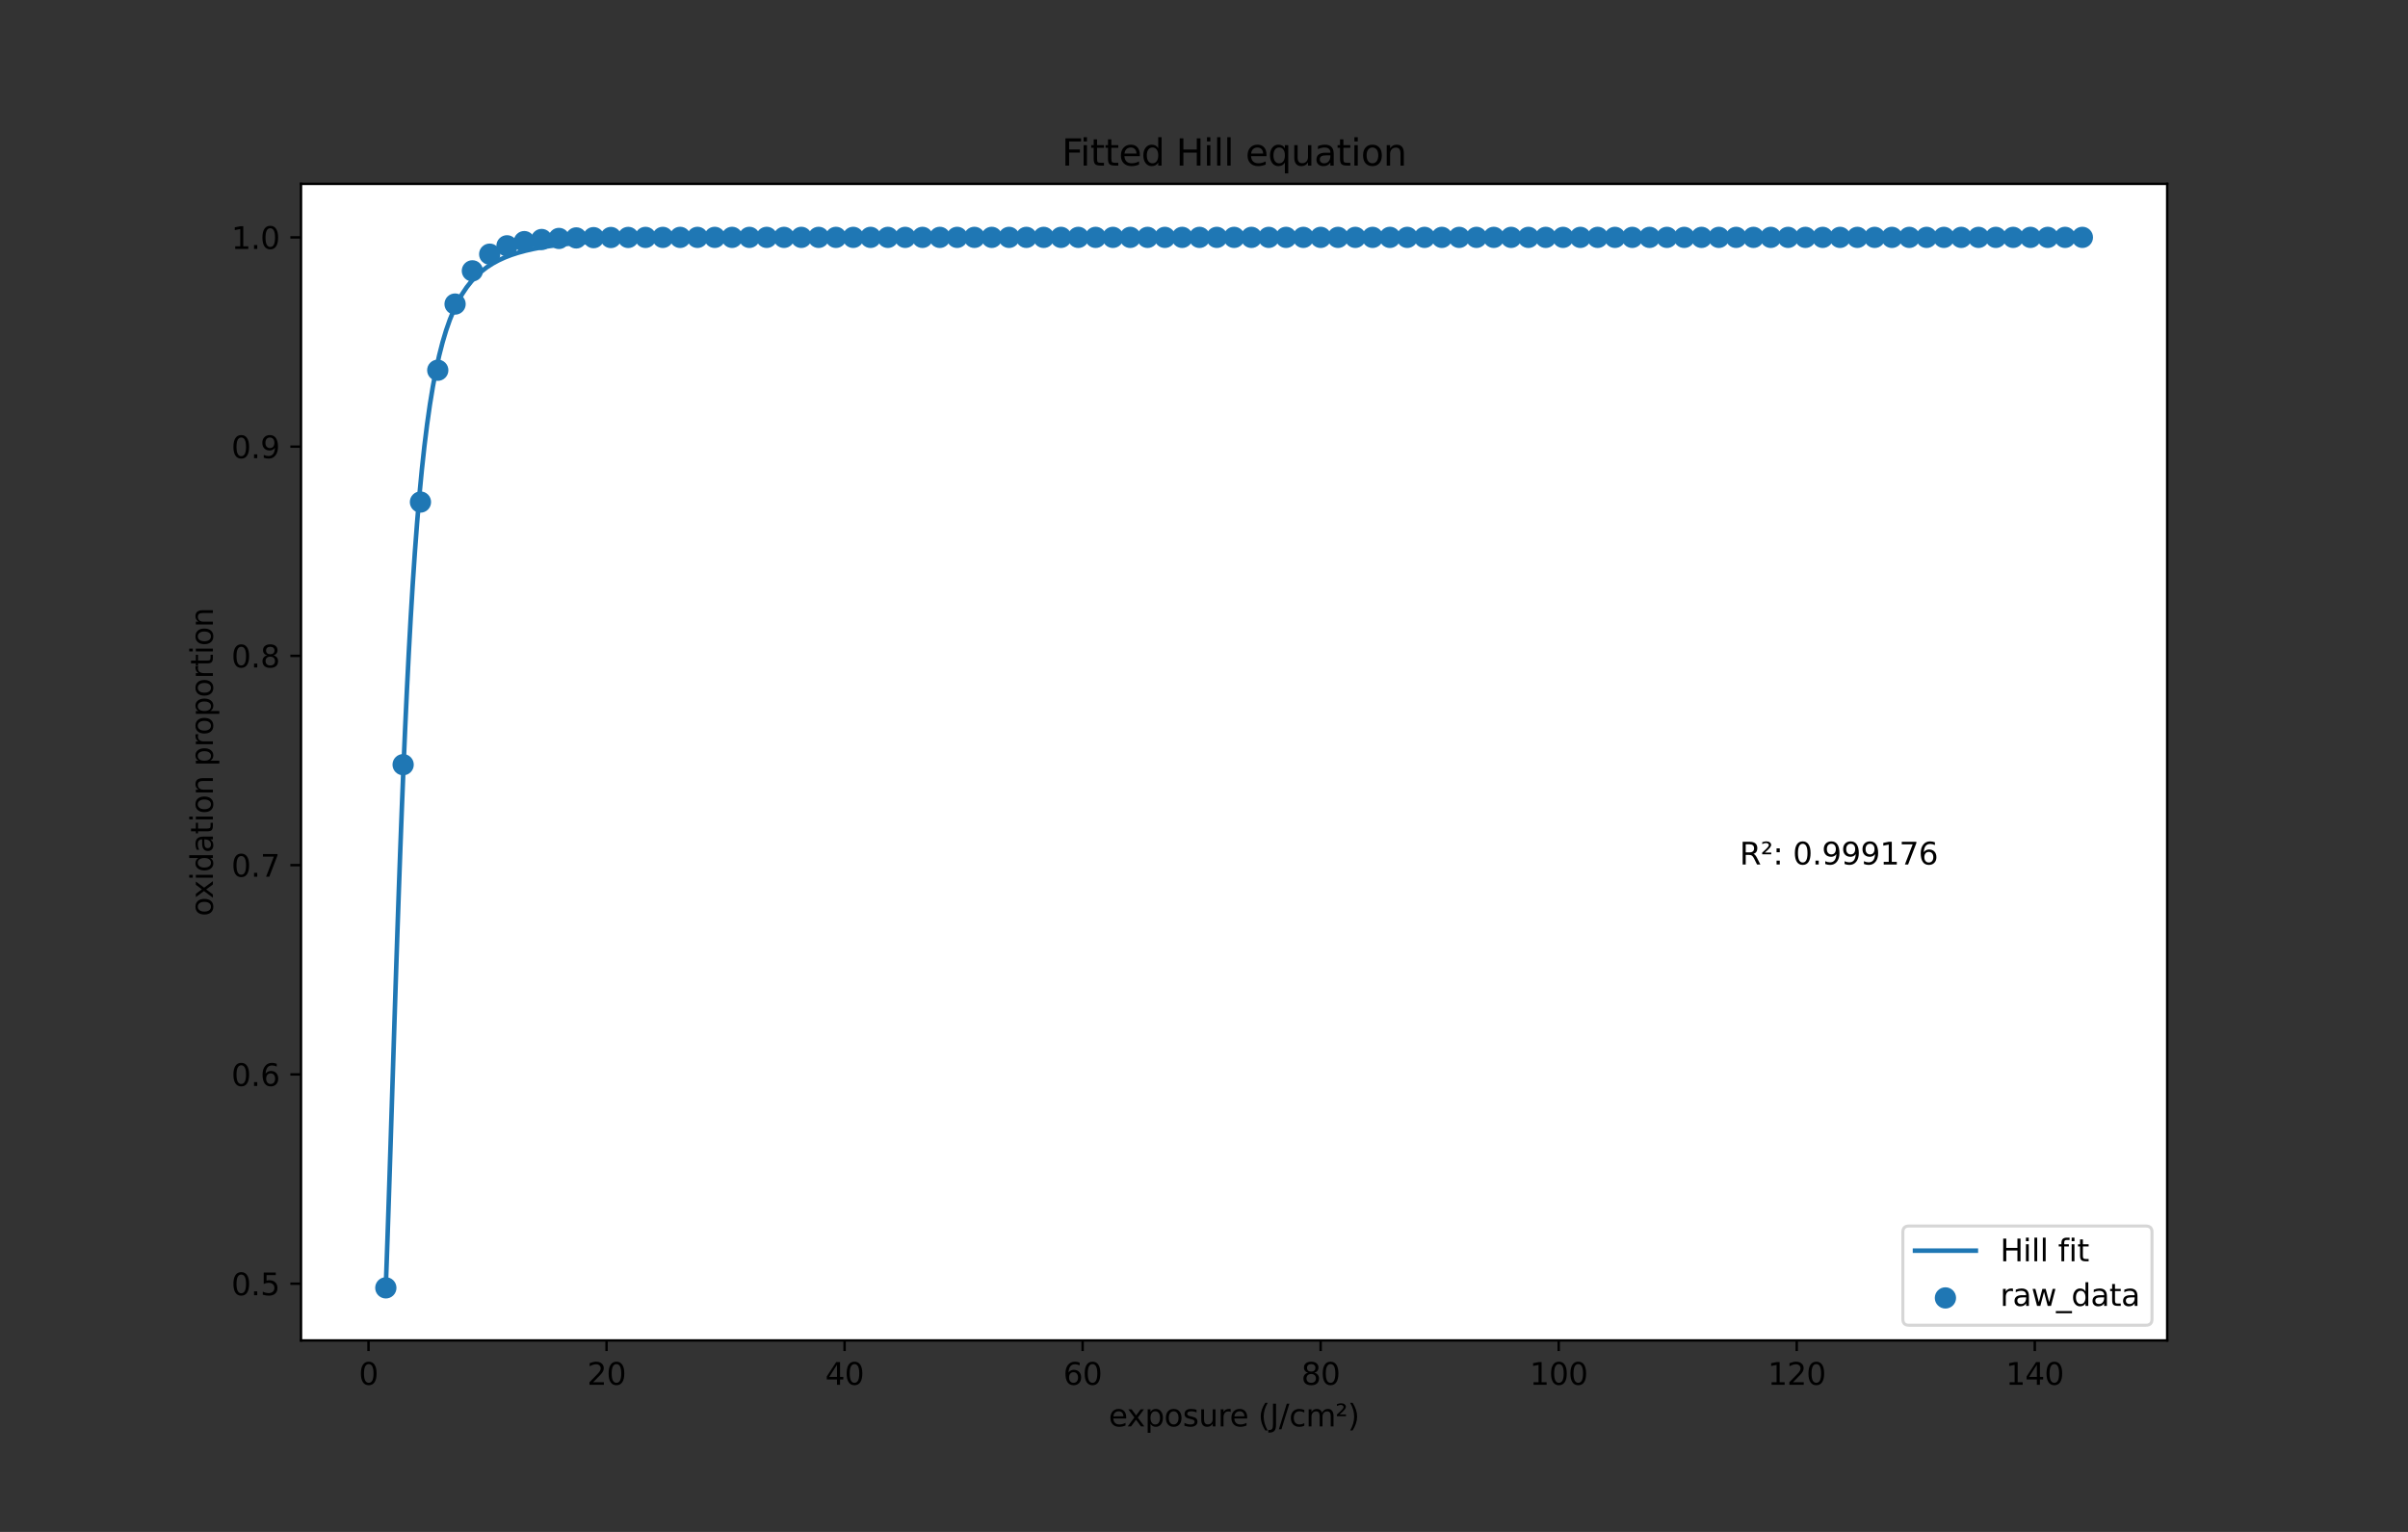 <?xml version="1.0" encoding="utf-8" standalone="no"?>
<!DOCTYPE svg PUBLIC "-//W3C//DTD SVG 1.1//EN"
  "http://www.w3.org/Graphics/SVG/1.1/DTD/svg11.dtd">
<svg height="504pt" version="1.1" viewBox="0 0 792 504" width="792pt" xmlns="http://www.w3.org/2000/svg" xmlns:xlink="http://www.w3.org/1999/xlink">
 <rect x="0" y="0" width="792" height="504" fill="#333333" stroke="none"/>
 <defs>
  <style type="text/css">*{stroke-linecap:butt;stroke-linejoin:round;}</style>
 </defs>
 <g id="figure_1">
  <g id="patch_1">
   <path d="M 0 504 
L 792 504 
L 792 0 
L 0 0 
z
" style="fill:none;"/>
  </g>
  <g id="axes_1">
   <g id="patch_2">
    <path d="M 99 441 
L 712.8 441 
L 712.8 60.48 
L 99 60.48 
z
" style="fill:#ffffff;"/>
   </g>
   <g id="PathCollection_1">
    <defs>
     <path d="M 0 3 
C 0.796 3 1.559 2.684 2.121 2.121 
C 2.684 1.559 3 0.796 3 0 
C 3 -0.796 2.684 -1.559 2.121 -2.121 
C 1.559 -2.684 0.796 -3 0 -3 
C -0.796 -3 -1.559 -2.684 -2.121 -2.121 
C -2.684 -1.559 -3 -0.796 -3 0 
C -3 0.796 -2.684 1.559 -2.121 2.121 
C -1.559 2.684 -0.796 3 0 3 
z
" id="m5aa50d1f59" style="stroke:#1f77b4;"/>
    </defs>
    <g clip-path="url(#pa6916d17dc)">
     <use style="fill:#1f77b4;stroke:#1f77b4;" x="126.9" xlink:href="#m5aa50d1f59" y="423.704"/>
     <use style="fill:#1f77b4;stroke:#1f77b4;" x="132.594" xlink:href="#m5aa50d1f59" y="251.579"/>
     <use style="fill:#1f77b4;stroke:#1f77b4;" x="138.288" xlink:href="#m5aa50d1f59" y="165.177"/>
     <use style="fill:#1f77b4;stroke:#1f77b4;" x="143.982" xlink:href="#m5aa50d1f59" y="121.807"/>
     <use style="fill:#1f77b4;stroke:#1f77b4;" x="149.676" xlink:href="#m5aa50d1f59" y="100.037"/>
     <use style="fill:#1f77b4;stroke:#1f77b4;" x="155.369" xlink:href="#m5aa50d1f59" y="89.109"/>
     <use style="fill:#1f77b4;stroke:#1f77b4;" x="161.063" xlink:href="#m5aa50d1f59" y="83.624"/>
     <use style="fill:#1f77b4;stroke:#1f77b4;" x="166.757" xlink:href="#m5aa50d1f59" y="80.871"/>
     <use style="fill:#1f77b4;stroke:#1f77b4;" x="172.451" xlink:href="#m5aa50d1f59" y="79.489"/>
     <use style="fill:#1f77b4;stroke:#1f77b4;" x="178.145" xlink:href="#m5aa50d1f59" y="78.795"/>
     <use style="fill:#1f77b4;stroke:#1f77b4;" x="183.839" xlink:href="#m5aa50d1f59" y="78.447"/>
     <use style="fill:#1f77b4;stroke:#1f77b4;" x="189.533" xlink:href="#m5aa50d1f59" y="78.272"/>
     <use style="fill:#1f77b4;stroke:#1f77b4;" x="195.227" xlink:href="#m5aa50d1f59" y="78.184"/>
     <use style="fill:#1f77b4;stroke:#1f77b4;" x="200.92" xlink:href="#m5aa50d1f59" y="78.14"/>
     <use style="fill:#1f77b4;stroke:#1f77b4;" x="206.614" xlink:href="#m5aa50d1f59" y="78.118"/>
     <use style="fill:#1f77b4;stroke:#1f77b4;" x="212.308" xlink:href="#m5aa50d1f59" y="78.107"/>
     <use style="fill:#1f77b4;stroke:#1f77b4;" x="218.002" xlink:href="#m5aa50d1f59" y="78.102"/>
     <use style="fill:#1f77b4;stroke:#1f77b4;" x="223.696" xlink:href="#m5aa50d1f59" y="78.099"/>
     <use style="fill:#1f77b4;stroke:#1f77b4;" x="229.39" xlink:href="#m5aa50d1f59" y="78.097"/>
     <use style="fill:#1f77b4;stroke:#1f77b4;" x="235.084" xlink:href="#m5aa50d1f59" y="78.097"/>
     <use style="fill:#1f77b4;stroke:#1f77b4;" x="240.778" xlink:href="#m5aa50d1f59" y="78.096"/>
     <use style="fill:#1f77b4;stroke:#1f77b4;" x="246.471" xlink:href="#m5aa50d1f59" y="78.096"/>
     <use style="fill:#1f77b4;stroke:#1f77b4;" x="252.165" xlink:href="#m5aa50d1f59" y="78.096"/>
     <use style="fill:#1f77b4;stroke:#1f77b4;" x="257.859" xlink:href="#m5aa50d1f59" y="78.096"/>
     <use style="fill:#1f77b4;stroke:#1f77b4;" x="263.553" xlink:href="#m5aa50d1f59" y="78.096"/>
     <use style="fill:#1f77b4;stroke:#1f77b4;" x="269.247" xlink:href="#m5aa50d1f59" y="78.096"/>
     <use style="fill:#1f77b4;stroke:#1f77b4;" x="274.941" xlink:href="#m5aa50d1f59" y="78.096"/>
     <use style="fill:#1f77b4;stroke:#1f77b4;" x="280.635" xlink:href="#m5aa50d1f59" y="78.096"/>
     <use style="fill:#1f77b4;stroke:#1f77b4;" x="286.329" xlink:href="#m5aa50d1f59" y="78.096"/>
     <use style="fill:#1f77b4;stroke:#1f77b4;" x="292.022" xlink:href="#m5aa50d1f59" y="78.096"/>
     <use style="fill:#1f77b4;stroke:#1f77b4;" x="297.716" xlink:href="#m5aa50d1f59" y="78.096"/>
     <use style="fill:#1f77b4;stroke:#1f77b4;" x="303.41" xlink:href="#m5aa50d1f59" y="78.096"/>
     <use style="fill:#1f77b4;stroke:#1f77b4;" x="309.104" xlink:href="#m5aa50d1f59" y="78.096"/>
     <use style="fill:#1f77b4;stroke:#1f77b4;" x="314.798" xlink:href="#m5aa50d1f59" y="78.096"/>
     <use style="fill:#1f77b4;stroke:#1f77b4;" x="320.492" xlink:href="#m5aa50d1f59" y="78.096"/>
     <use style="fill:#1f77b4;stroke:#1f77b4;" x="326.186" xlink:href="#m5aa50d1f59" y="78.096"/>
     <use style="fill:#1f77b4;stroke:#1f77b4;" x="331.88" xlink:href="#m5aa50d1f59" y="78.096"/>
     <use style="fill:#1f77b4;stroke:#1f77b4;" x="337.573" xlink:href="#m5aa50d1f59" y="78.096"/>
     <use style="fill:#1f77b4;stroke:#1f77b4;" x="343.267" xlink:href="#m5aa50d1f59" y="78.096"/>
     <use style="fill:#1f77b4;stroke:#1f77b4;" x="348.961" xlink:href="#m5aa50d1f59" y="78.096"/>
     <use style="fill:#1f77b4;stroke:#1f77b4;" x="354.655" xlink:href="#m5aa50d1f59" y="78.096"/>
     <use style="fill:#1f77b4;stroke:#1f77b4;" x="360.349" xlink:href="#m5aa50d1f59" y="78.096"/>
     <use style="fill:#1f77b4;stroke:#1f77b4;" x="366.043" xlink:href="#m5aa50d1f59" y="78.096"/>
     <use style="fill:#1f77b4;stroke:#1f77b4;" x="371.737" xlink:href="#m5aa50d1f59" y="78.096"/>
     <use style="fill:#1f77b4;stroke:#1f77b4;" x="377.431" xlink:href="#m5aa50d1f59" y="78.096"/>
     <use style="fill:#1f77b4;stroke:#1f77b4;" x="383.124" xlink:href="#m5aa50d1f59" y="78.096"/>
     <use style="fill:#1f77b4;stroke:#1f77b4;" x="388.818" xlink:href="#m5aa50d1f59" y="78.096"/>
     <use style="fill:#1f77b4;stroke:#1f77b4;" x="394.512" xlink:href="#m5aa50d1f59" y="78.096"/>
     <use style="fill:#1f77b4;stroke:#1f77b4;" x="400.206" xlink:href="#m5aa50d1f59" y="78.096"/>
     <use style="fill:#1f77b4;stroke:#1f77b4;" x="405.9" xlink:href="#m5aa50d1f59" y="78.096"/>
     <use style="fill:#1f77b4;stroke:#1f77b4;" x="411.594" xlink:href="#m5aa50d1f59" y="78.096"/>
     <use style="fill:#1f77b4;stroke:#1f77b4;" x="417.288" xlink:href="#m5aa50d1f59" y="78.096"/>
     <use style="fill:#1f77b4;stroke:#1f77b4;" x="422.982" xlink:href="#m5aa50d1f59" y="78.096"/>
     <use style="fill:#1f77b4;stroke:#1f77b4;" x="428.676" xlink:href="#m5aa50d1f59" y="78.096"/>
     <use style="fill:#1f77b4;stroke:#1f77b4;" x="434.369" xlink:href="#m5aa50d1f59" y="78.096"/>
     <use style="fill:#1f77b4;stroke:#1f77b4;" x="440.063" xlink:href="#m5aa50d1f59" y="78.096"/>
     <use style="fill:#1f77b4;stroke:#1f77b4;" x="445.757" xlink:href="#m5aa50d1f59" y="78.096"/>
     <use style="fill:#1f77b4;stroke:#1f77b4;" x="451.451" xlink:href="#m5aa50d1f59" y="78.096"/>
     <use style="fill:#1f77b4;stroke:#1f77b4;" x="457.145" xlink:href="#m5aa50d1f59" y="78.096"/>
     <use style="fill:#1f77b4;stroke:#1f77b4;" x="462.839" xlink:href="#m5aa50d1f59" y="78.096"/>
     <use style="fill:#1f77b4;stroke:#1f77b4;" x="468.533" xlink:href="#m5aa50d1f59" y="78.096"/>
     <use style="fill:#1f77b4;stroke:#1f77b4;" x="474.227" xlink:href="#m5aa50d1f59" y="78.096"/>
     <use style="fill:#1f77b4;stroke:#1f77b4;" x="479.92" xlink:href="#m5aa50d1f59" y="78.096"/>
     <use style="fill:#1f77b4;stroke:#1f77b4;" x="485.614" xlink:href="#m5aa50d1f59" y="78.096"/>
     <use style="fill:#1f77b4;stroke:#1f77b4;" x="491.308" xlink:href="#m5aa50d1f59" y="78.096"/>
     <use style="fill:#1f77b4;stroke:#1f77b4;" x="497.002" xlink:href="#m5aa50d1f59" y="78.096"/>
     <use style="fill:#1f77b4;stroke:#1f77b4;" x="502.696" xlink:href="#m5aa50d1f59" y="78.096"/>
     <use style="fill:#1f77b4;stroke:#1f77b4;" x="508.39" xlink:href="#m5aa50d1f59" y="78.096"/>
     <use style="fill:#1f77b4;stroke:#1f77b4;" x="514.084" xlink:href="#m5aa50d1f59" y="78.096"/>
     <use style="fill:#1f77b4;stroke:#1f77b4;" x="519.778" xlink:href="#m5aa50d1f59" y="78.096"/>
     <use style="fill:#1f77b4;stroke:#1f77b4;" x="525.471" xlink:href="#m5aa50d1f59" y="78.096"/>
     <use style="fill:#1f77b4;stroke:#1f77b4;" x="531.165" xlink:href="#m5aa50d1f59" y="78.096"/>
     <use style="fill:#1f77b4;stroke:#1f77b4;" x="536.859" xlink:href="#m5aa50d1f59" y="78.096"/>
     <use style="fill:#1f77b4;stroke:#1f77b4;" x="542.553" xlink:href="#m5aa50d1f59" y="78.096"/>
     <use style="fill:#1f77b4;stroke:#1f77b4;" x="548.247" xlink:href="#m5aa50d1f59" y="78.096"/>
     <use style="fill:#1f77b4;stroke:#1f77b4;" x="553.941" xlink:href="#m5aa50d1f59" y="78.096"/>
     <use style="fill:#1f77b4;stroke:#1f77b4;" x="559.635" xlink:href="#m5aa50d1f59" y="78.096"/>
     <use style="fill:#1f77b4;stroke:#1f77b4;" x="565.329" xlink:href="#m5aa50d1f59" y="78.096"/>
     <use style="fill:#1f77b4;stroke:#1f77b4;" x="571.022" xlink:href="#m5aa50d1f59" y="78.096"/>
     <use style="fill:#1f77b4;stroke:#1f77b4;" x="576.716" xlink:href="#m5aa50d1f59" y="78.096"/>
     <use style="fill:#1f77b4;stroke:#1f77b4;" x="582.41" xlink:href="#m5aa50d1f59" y="78.096"/>
     <use style="fill:#1f77b4;stroke:#1f77b4;" x="588.104" xlink:href="#m5aa50d1f59" y="78.096"/>
     <use style="fill:#1f77b4;stroke:#1f77b4;" x="593.798" xlink:href="#m5aa50d1f59" y="78.096"/>
     <use style="fill:#1f77b4;stroke:#1f77b4;" x="599.492" xlink:href="#m5aa50d1f59" y="78.096"/>
     <use style="fill:#1f77b4;stroke:#1f77b4;" x="605.186" xlink:href="#m5aa50d1f59" y="78.096"/>
     <use style="fill:#1f77b4;stroke:#1f77b4;" x="610.88" xlink:href="#m5aa50d1f59" y="78.096"/>
     <use style="fill:#1f77b4;stroke:#1f77b4;" x="616.573" xlink:href="#m5aa50d1f59" y="78.096"/>
     <use style="fill:#1f77b4;stroke:#1f77b4;" x="622.267" xlink:href="#m5aa50d1f59" y="78.096"/>
     <use style="fill:#1f77b4;stroke:#1f77b4;" x="627.961" xlink:href="#m5aa50d1f59" y="78.096"/>
     <use style="fill:#1f77b4;stroke:#1f77b4;" x="633.655" xlink:href="#m5aa50d1f59" y="78.096"/>
     <use style="fill:#1f77b4;stroke:#1f77b4;" x="639.349" xlink:href="#m5aa50d1f59" y="78.096"/>
     <use style="fill:#1f77b4;stroke:#1f77b4;" x="645.043" xlink:href="#m5aa50d1f59" y="78.096"/>
     <use style="fill:#1f77b4;stroke:#1f77b4;" x="650.737" xlink:href="#m5aa50d1f59" y="78.096"/>
     <use style="fill:#1f77b4;stroke:#1f77b4;" x="656.431" xlink:href="#m5aa50d1f59" y="78.096"/>
     <use style="fill:#1f77b4;stroke:#1f77b4;" x="662.124" xlink:href="#m5aa50d1f59" y="78.096"/>
     <use style="fill:#1f77b4;stroke:#1f77b4;" x="667.818" xlink:href="#m5aa50d1f59" y="78.096"/>
     <use style="fill:#1f77b4;stroke:#1f77b4;" x="673.512" xlink:href="#m5aa50d1f59" y="78.096"/>
     <use style="fill:#1f77b4;stroke:#1f77b4;" x="679.206" xlink:href="#m5aa50d1f59" y="78.096"/>
     <use style="fill:#1f77b4;stroke:#1f77b4;" x="684.9" xlink:href="#m5aa50d1f59" y="78.096"/>
    </g>
   </g>
   <g id="matplotlib.axis_1">
    <g id="xtick_1">
     <g id="line2d_1">
      <defs>
       <path d="M 0 0 
L 0 3.5 
" id="mb41afe0add" style="stroke:#000000;stroke-width:0.8;"/>
      </defs>
      <g>
       <use style="stroke:#000000;stroke-width:0.8;" x="121.206" xlink:href="#mb41afe0add" y="441"/>
      </g>
     </g>
     <g id="text_1">
      <!-- 0 -->
      <g transform="translate(118.025 455.598)scale(0.1 -0.1)">
       <defs>
        <path d="M 2034 4250 
Q 1547 4250 1301 3770 
Q 1056 3291 1056 2328 
Q 1056 1369 1301 889 
Q 1547 409 2034 409 
Q 2525 409 2770 889 
Q 3016 1369 3016 2328 
Q 3016 3291 2770 3770 
Q 2525 4250 2034 4250 
z
M 2034 4750 
Q 2819 4750 3233 4129 
Q 3647 3509 3647 2328 
Q 3647 1150 3233 529 
Q 2819 -91 2034 -91 
Q 1250 -91 836 529 
Q 422 1150 422 2328 
Q 422 3509 836 4129 
Q 1250 4750 2034 4750 
z
" id="DejaVuSans-30" transform="scale(0.016)"/>
       </defs>
       <use xlink:href="#DejaVuSans-30"/>
      </g>
     </g>
    </g>
    <g id="xtick_2">
     <g id="line2d_2">
      <g>
       <use style="stroke:#000000;stroke-width:0.8;" x="199.497" xlink:href="#mb41afe0add" y="441"/>
      </g>
     </g>
     <g id="text_2">
      <!-- 20 -->
      <g transform="translate(193.134 455.598)scale(0.1 -0.1)">
       <defs>
        <path d="M 1228 531 
L 3431 531 
L 3431 0 
L 469 0 
L 469 531 
Q 828 903 1448 1529 
Q 2069 2156 2228 2338 
Q 2531 2678 2651 2914 
Q 2772 3150 2772 3378 
Q 2772 3750 2511 3984 
Q 2250 4219 1831 4219 
Q 1534 4219 1204 4116 
Q 875 4013 500 3803 
L 500 4441 
Q 881 4594 1212 4672 
Q 1544 4750 1819 4750 
Q 2544 4750 2975 4387 
Q 3406 4025 3406 3419 
Q 3406 3131 3298 2873 
Q 3191 2616 2906 2266 
Q 2828 2175 2409 1742 
Q 1991 1309 1228 531 
z
" id="DejaVuSans-32" transform="scale(0.016)"/>
       </defs>
       <use xlink:href="#DejaVuSans-32"/>
       <use x="63.623" xlink:href="#DejaVuSans-30"/>
      </g>
     </g>
    </g>
    <g id="xtick_3">
     <g id="line2d_3">
      <g>
       <use style="stroke:#000000;stroke-width:0.8;" x="277.788" xlink:href="#mb41afe0add" y="441"/>
      </g>
     </g>
     <g id="text_3">
      <!-- 40 -->
      <g transform="translate(271.425 455.598)scale(0.1 -0.1)">
       <defs>
        <path d="M 2419 4116 
L 825 1625 
L 2419 1625 
L 2419 4116 
z
M 2253 4666 
L 3047 4666 
L 3047 1625 
L 3713 1625 
L 3713 1100 
L 3047 1100 
L 3047 0 
L 2419 0 
L 2419 1100 
L 313 1100 
L 313 1709 
L 2253 4666 
z
" id="DejaVuSans-34" transform="scale(0.016)"/>
       </defs>
       <use xlink:href="#DejaVuSans-34"/>
       <use x="63.623" xlink:href="#DejaVuSans-30"/>
      </g>
     </g>
    </g>
    <g id="xtick_4">
     <g id="line2d_4">
      <g>
       <use style="stroke:#000000;stroke-width:0.8;" x="356.079" xlink:href="#mb41afe0add" y="441"/>
      </g>
     </g>
     <g id="text_4">
      <!-- 60 -->
      <g transform="translate(349.716 455.598)scale(0.1 -0.1)">
       <defs>
        <path d="M 2113 2584 
Q 1688 2584 1439 2293 
Q 1191 2003 1191 1497 
Q 1191 994 1439 701 
Q 1688 409 2113 409 
Q 2538 409 2786 701 
Q 3034 994 3034 1497 
Q 3034 2003 2786 2293 
Q 2538 2584 2113 2584 
z
M 3366 4563 
L 3366 3988 
Q 3128 4100 2886 4159 
Q 2644 4219 2406 4219 
Q 1781 4219 1451 3797 
Q 1122 3375 1075 2522 
Q 1259 2794 1537 2939 
Q 1816 3084 2150 3084 
Q 2853 3084 3261 2657 
Q 3669 2231 3669 1497 
Q 3669 778 3244 343 
Q 2819 -91 2113 -91 
Q 1303 -91 875 529 
Q 447 1150 447 2328 
Q 447 3434 972 4092 
Q 1497 4750 2381 4750 
Q 2619 4750 2861 4703 
Q 3103 4656 3366 4563 
z
" id="DejaVuSans-36" transform="scale(0.016)"/>
       </defs>
       <use xlink:href="#DejaVuSans-36"/>
       <use x="63.623" xlink:href="#DejaVuSans-30"/>
      </g>
     </g>
    </g>
    <g id="xtick_5">
     <g id="line2d_5">
      <g>
       <use style="stroke:#000000;stroke-width:0.8;" x="434.369" xlink:href="#mb41afe0add" y="441"/>
      </g>
     </g>
     <g id="text_5">
      <!-- 80 -->
      <g transform="translate(428.007 455.598)scale(0.1 -0.1)">
       <defs>
        <path d="M 2034 2216 
Q 1584 2216 1326 1975 
Q 1069 1734 1069 1313 
Q 1069 891 1326 650 
Q 1584 409 2034 409 
Q 2484 409 2743 651 
Q 3003 894 3003 1313 
Q 3003 1734 2745 1975 
Q 2488 2216 2034 2216 
z
M 1403 2484 
Q 997 2584 770 2862 
Q 544 3141 544 3541 
Q 544 4100 942 4425 
Q 1341 4750 2034 4750 
Q 2731 4750 3128 4425 
Q 3525 4100 3525 3541 
Q 3525 3141 3298 2862 
Q 3072 2584 2669 2484 
Q 3125 2378 3379 2068 
Q 3634 1759 3634 1313 
Q 3634 634 3220 271 
Q 2806 -91 2034 -91 
Q 1263 -91 848 271 
Q 434 634 434 1313 
Q 434 1759 690 2068 
Q 947 2378 1403 2484 
z
M 1172 3481 
Q 1172 3119 1398 2916 
Q 1625 2713 2034 2713 
Q 2441 2713 2670 2916 
Q 2900 3119 2900 3481 
Q 2900 3844 2670 4047 
Q 2441 4250 2034 4250 
Q 1625 4250 1398 4047 
Q 1172 3844 1172 3481 
z
" id="DejaVuSans-38" transform="scale(0.016)"/>
       </defs>
       <use xlink:href="#DejaVuSans-38"/>
       <use x="63.623" xlink:href="#DejaVuSans-30"/>
      </g>
     </g>
    </g>
    <g id="xtick_6">
     <g id="line2d_6">
      <g>
       <use style="stroke:#000000;stroke-width:0.8;" x="512.66" xlink:href="#mb41afe0add" y="441"/>
      </g>
     </g>
     <g id="text_6">
      <!-- 100 -->
      <g transform="translate(503.116 455.598)scale(0.1 -0.1)">
       <defs>
        <path d="M 794 531 
L 1825 531 
L 1825 4091 
L 703 3866 
L 703 4441 
L 1819 4666 
L 2450 4666 
L 2450 531 
L 3481 531 
L 3481 0 
L 794 0 
L 794 531 
z
" id="DejaVuSans-31" transform="scale(0.016)"/>
       </defs>
       <use xlink:href="#DejaVuSans-31"/>
       <use x="63.623" xlink:href="#DejaVuSans-30"/>
       <use x="127.246" xlink:href="#DejaVuSans-30"/>
      </g>
     </g>
    </g>
    <g id="xtick_7">
     <g id="line2d_7">
      <g>
       <use style="stroke:#000000;stroke-width:0.8;" x="590.951" xlink:href="#mb41afe0add" y="441"/>
      </g>
     </g>
     <g id="text_7">
      <!-- 120 -->
      <g transform="translate(581.407 455.598)scale(0.1 -0.1)">
       <use xlink:href="#DejaVuSans-31"/>
       <use x="63.623" xlink:href="#DejaVuSans-32"/>
       <use x="127.246" xlink:href="#DejaVuSans-30"/>
      </g>
     </g>
    </g>
    <g id="xtick_8">
     <g id="line2d_8">
      <g>
       <use style="stroke:#000000;stroke-width:0.8;" x="669.242" xlink:href="#mb41afe0add" y="441"/>
      </g>
     </g>
     <g id="text_8">
      <!-- 140 -->
      <g transform="translate(659.698 455.598)scale(0.1 -0.1)">
       <use xlink:href="#DejaVuSans-31"/>
       <use x="63.623" xlink:href="#DejaVuSans-34"/>
       <use x="127.246" xlink:href="#DejaVuSans-30"/>
      </g>
     </g>
    </g>
    <g id="text_9">
     <!-- exposure (J/cm²) -->
     <g transform="translate(364.651 469.277)scale(0.1 -0.1)">
      <defs>
       <path d="M 3597 1894 
L 3597 1613 
L 953 1613 
Q 991 1019 1311 708 
Q 1631 397 2203 397 
Q 2534 397 2845 478 
Q 3156 559 3463 722 
L 3463 178 
Q 3153 47 2828 -22 
Q 2503 -91 2169 -91 
Q 1331 -91 842 396 
Q 353 884 353 1716 
Q 353 2575 817 3079 
Q 1281 3584 2069 3584 
Q 2775 3584 3186 3129 
Q 3597 2675 3597 1894 
z
M 3022 2063 
Q 3016 2534 2758 2815 
Q 2500 3097 2075 3097 
Q 1594 3097 1305 2825 
Q 1016 2553 972 2059 
L 3022 2063 
z
" id="DejaVuSans-65" transform="scale(0.016)"/>
       <path d="M 3513 3500 
L 2247 1797 
L 3578 0 
L 2900 0 
L 1881 1375 
L 863 0 
L 184 0 
L 1544 1831 
L 300 3500 
L 978 3500 
L 1906 2253 
L 2834 3500 
L 3513 3500 
z
" id="DejaVuSans-78" transform="scale(0.016)"/>
       <path d="M 1159 525 
L 1159 -1331 
L 581 -1331 
L 581 3500 
L 1159 3500 
L 1159 2969 
Q 1341 3281 1617 3432 
Q 1894 3584 2278 3584 
Q 2916 3584 3314 3078 
Q 3713 2572 3713 1747 
Q 3713 922 3314 415 
Q 2916 -91 2278 -91 
Q 1894 -91 1617 61 
Q 1341 213 1159 525 
z
M 3116 1747 
Q 3116 2381 2855 2742 
Q 2594 3103 2138 3103 
Q 1681 3103 1420 2742 
Q 1159 2381 1159 1747 
Q 1159 1113 1420 752 
Q 1681 391 2138 391 
Q 2594 391 2855 752 
Q 3116 1113 3116 1747 
z
" id="DejaVuSans-70" transform="scale(0.016)"/>
       <path d="M 1959 3097 
Q 1497 3097 1228 2736 
Q 959 2375 959 1747 
Q 959 1119 1226 758 
Q 1494 397 1959 397 
Q 2419 397 2687 759 
Q 2956 1122 2956 1747 
Q 2956 2369 2687 2733 
Q 2419 3097 1959 3097 
z
M 1959 3584 
Q 2709 3584 3137 3096 
Q 3566 2609 3566 1747 
Q 3566 888 3137 398 
Q 2709 -91 1959 -91 
Q 1206 -91 779 398 
Q 353 888 353 1747 
Q 353 2609 779 3096 
Q 1206 3584 1959 3584 
z
" id="DejaVuSans-6f" transform="scale(0.016)"/>
       <path d="M 2834 3397 
L 2834 2853 
Q 2591 2978 2328 3040 
Q 2066 3103 1784 3103 
Q 1356 3103 1142 2972 
Q 928 2841 928 2578 
Q 928 2378 1081 2264 
Q 1234 2150 1697 2047 
L 1894 2003 
Q 2506 1872 2764 1633 
Q 3022 1394 3022 966 
Q 3022 478 2636 193 
Q 2250 -91 1575 -91 
Q 1294 -91 989 -36 
Q 684 19 347 128 
L 347 722 
Q 666 556 975 473 
Q 1284 391 1588 391 
Q 1994 391 2212 530 
Q 2431 669 2431 922 
Q 2431 1156 2273 1281 
Q 2116 1406 1581 1522 
L 1381 1569 
Q 847 1681 609 1914 
Q 372 2147 372 2553 
Q 372 3047 722 3315 
Q 1072 3584 1716 3584 
Q 2034 3584 2315 3537 
Q 2597 3491 2834 3397 
z
" id="DejaVuSans-73" transform="scale(0.016)"/>
       <path d="M 544 1381 
L 544 3500 
L 1119 3500 
L 1119 1403 
Q 1119 906 1312 657 
Q 1506 409 1894 409 
Q 2359 409 2629 706 
Q 2900 1003 2900 1516 
L 2900 3500 
L 3475 3500 
L 3475 0 
L 2900 0 
L 2900 538 
Q 2691 219 2414 64 
Q 2138 -91 1772 -91 
Q 1169 -91 856 284 
Q 544 659 544 1381 
z
M 1991 3584 
L 1991 3584 
z
" id="DejaVuSans-75" transform="scale(0.016)"/>
       <path d="M 2631 2963 
Q 2534 3019 2420 3045 
Q 2306 3072 2169 3072 
Q 1681 3072 1420 2755 
Q 1159 2438 1159 1844 
L 1159 0 
L 581 0 
L 581 3500 
L 1159 3500 
L 1159 2956 
Q 1341 3275 1631 3429 
Q 1922 3584 2338 3584 
Q 2397 3584 2469 3576 
Q 2541 3569 2628 3553 
L 2631 2963 
z
" id="DejaVuSans-72" transform="scale(0.016)"/>
       <path id="DejaVuSans-20" transform="scale(0.016)"/>
       <path d="M 1984 4856 
Q 1566 4138 1362 3434 
Q 1159 2731 1159 2009 
Q 1159 1288 1364 580 
Q 1569 -128 1984 -844 
L 1484 -844 
Q 1016 -109 783 600 
Q 550 1309 550 2009 
Q 550 2706 781 3412 
Q 1013 4119 1484 4856 
L 1984 4856 
z
" id="DejaVuSans-28" transform="scale(0.016)"/>
       <path d="M 628 4666 
L 1259 4666 
L 1259 325 
Q 1259 -519 939 -900 
Q 619 -1281 -91 -1281 
L -331 -1281 
L -331 -750 
L -134 -750 
Q 284 -750 456 -515 
Q 628 -281 628 325 
L 628 4666 
z
" id="DejaVuSans-4a" transform="scale(0.016)"/>
       <path d="M 1625 4666 
L 2156 4666 
L 531 -594 
L 0 -594 
L 1625 4666 
z
" id="DejaVuSans-2f" transform="scale(0.016)"/>
       <path d="M 3122 3366 
L 3122 2828 
Q 2878 2963 2633 3030 
Q 2388 3097 2138 3097 
Q 1578 3097 1268 2742 
Q 959 2388 959 1747 
Q 959 1106 1268 751 
Q 1578 397 2138 397 
Q 2388 397 2633 464 
Q 2878 531 3122 666 
L 3122 134 
Q 2881 22 2623 -34 
Q 2366 -91 2075 -91 
Q 1284 -91 818 406 
Q 353 903 353 1747 
Q 353 2603 823 3093 
Q 1294 3584 2113 3584 
Q 2378 3584 2631 3529 
Q 2884 3475 3122 3366 
z
" id="DejaVuSans-63" transform="scale(0.016)"/>
       <path d="M 3328 2828 
Q 3544 3216 3844 3400 
Q 4144 3584 4550 3584 
Q 5097 3584 5394 3201 
Q 5691 2819 5691 2113 
L 5691 0 
L 5113 0 
L 5113 2094 
Q 5113 2597 4934 2840 
Q 4756 3084 4391 3084 
Q 3944 3084 3684 2787 
Q 3425 2491 3425 1978 
L 3425 0 
L 2847 0 
L 2847 2094 
Q 2847 2600 2669 2842 
Q 2491 3084 2119 3084 
Q 1678 3084 1418 2786 
Q 1159 2488 1159 1978 
L 1159 0 
L 581 0 
L 581 3500 
L 1159 3500 
L 1159 2956 
Q 1356 3278 1631 3431 
Q 1906 3584 2284 3584 
Q 2666 3584 2933 3390 
Q 3200 3197 3328 2828 
z
" id="DejaVuSans-6d" transform="scale(0.016)"/>
       <path d="M 838 2444 
L 2163 2444 
L 2163 2088 
L 294 2088 
L 294 2431 
Q 400 2528 597 2703 
Q 1672 3656 1672 3950 
Q 1672 4156 1509 4282 
Q 1347 4409 1081 4409 
Q 919 4409 728 4354 
Q 538 4300 313 4191 
L 313 4575 
Q 553 4663 761 4706 
Q 969 4750 1147 4750 
Q 1600 4750 1872 4544 
Q 2144 4338 2144 4000 
Q 2144 3566 1109 2678 
Q 934 2528 838 2444 
z
" id="DejaVuSans-b2" transform="scale(0.016)"/>
       <path d="M 513 4856 
L 1013 4856 
Q 1481 4119 1714 3412 
Q 1947 2706 1947 2009 
Q 1947 1309 1714 600 
Q 1481 -109 1013 -844 
L 513 -844 
Q 928 -128 1133 580 
Q 1338 1288 1338 2009 
Q 1338 2731 1133 3434 
Q 928 4138 513 4856 
z
" id="DejaVuSans-29" transform="scale(0.016)"/>
      </defs>
      <use xlink:href="#DejaVuSans-65"/>
      <use x="59.773" xlink:href="#DejaVuSans-78"/>
      <use x="118.953" xlink:href="#DejaVuSans-70"/>
      <use x="182.43" xlink:href="#DejaVuSans-6f"/>
      <use x="243.611" xlink:href="#DejaVuSans-73"/>
      <use x="295.711" xlink:href="#DejaVuSans-75"/>
      <use x="359.09" xlink:href="#DejaVuSans-72"/>
      <use x="397.953" xlink:href="#DejaVuSans-65"/>
      <use x="459.477" xlink:href="#DejaVuSans-20"/>
      <use x="491.264" xlink:href="#DejaVuSans-28"/>
      <use x="530.277" xlink:href="#DejaVuSans-4a"/>
      <use x="559.77" xlink:href="#DejaVuSans-2f"/>
      <use x="593.461" xlink:href="#DejaVuSans-63"/>
      <use x="648.441" xlink:href="#DejaVuSans-6d"/>
      <use x="745.854" xlink:href="#DejaVuSans-b2"/>
      <use x="785.941" xlink:href="#DejaVuSans-29"/>
     </g>
    </g>
   </g>
   <g id="matplotlib.axis_2">
    <g id="ytick_1">
     <g id="line2d_9">
      <defs>
       <path d="M 0 0 
L -3.5 0 
" id="maa7889f354" style="stroke:#000000;stroke-width:0.8;"/>
      </defs>
      <g>
       <use style="stroke:#000000;stroke-width:0.8;" x="99" xlink:href="#maa7889f354" y="422.331"/>
      </g>
     </g>
     <g id="text_10">
      <!-- 0.5 -->
      <g transform="translate(76.097 426.13)scale(0.1 -0.1)">
       <defs>
        <path d="M 684 794 
L 1344 794 
L 1344 0 
L 684 0 
L 684 794 
z
" id="DejaVuSans-2e" transform="scale(0.016)"/>
        <path d="M 691 4666 
L 3169 4666 
L 3169 4134 
L 1269 4134 
L 1269 2991 
Q 1406 3038 1543 3061 
Q 1681 3084 1819 3084 
Q 2600 3084 3056 2656 
Q 3513 2228 3513 1497 
Q 3513 744 3044 326 
Q 2575 -91 1722 -91 
Q 1428 -91 1123 -41 
Q 819 9 494 109 
L 494 744 
Q 775 591 1075 516 
Q 1375 441 1709 441 
Q 2250 441 2565 725 
Q 2881 1009 2881 1497 
Q 2881 1984 2565 2268 
Q 2250 2553 1709 2553 
Q 1456 2553 1204 2497 
Q 953 2441 691 2322 
L 691 4666 
z
" id="DejaVuSans-35" transform="scale(0.016)"/>
       </defs>
       <use xlink:href="#DejaVuSans-30"/>
       <use x="63.623" xlink:href="#DejaVuSans-2e"/>
       <use x="95.41" xlink:href="#DejaVuSans-35"/>
      </g>
     </g>
    </g>
    <g id="ytick_2">
     <g id="line2d_10">
      <g>
       <use style="stroke:#000000;stroke-width:0.8;" x="99" xlink:href="#maa7889f354" y="353.484"/>
      </g>
     </g>
     <g id="text_11">
      <!-- 0.6 -->
      <g transform="translate(76.097 357.283)scale(0.1 -0.1)">
       <use xlink:href="#DejaVuSans-30"/>
       <use x="63.623" xlink:href="#DejaVuSans-2e"/>
       <use x="95.41" xlink:href="#DejaVuSans-36"/>
      </g>
     </g>
    </g>
    <g id="ytick_3">
     <g id="line2d_11">
      <g>
       <use style="stroke:#000000;stroke-width:0.8;" x="99" xlink:href="#maa7889f354" y="284.637"/>
      </g>
     </g>
     <g id="text_12">
      <!-- 0.7 -->
      <g transform="translate(76.097 288.436)scale(0.1 -0.1)">
       <defs>
        <path d="M 525 4666 
L 3525 4666 
L 3525 4397 
L 1831 0 
L 1172 0 
L 2766 4134 
L 525 4134 
L 525 4666 
z
" id="DejaVuSans-37" transform="scale(0.016)"/>
       </defs>
       <use xlink:href="#DejaVuSans-30"/>
       <use x="63.623" xlink:href="#DejaVuSans-2e"/>
       <use x="95.41" xlink:href="#DejaVuSans-37"/>
      </g>
     </g>
    </g>
    <g id="ytick_4">
     <g id="line2d_12">
      <g>
       <use style="stroke:#000000;stroke-width:0.8;" x="99" xlink:href="#maa7889f354" y="215.79"/>
      </g>
     </g>
     <g id="text_13">
      <!-- 0.8 -->
      <g transform="translate(76.097 219.589)scale(0.1 -0.1)">
       <use xlink:href="#DejaVuSans-30"/>
       <use x="63.623" xlink:href="#DejaVuSans-2e"/>
       <use x="95.41" xlink:href="#DejaVuSans-38"/>
      </g>
     </g>
    </g>
    <g id="ytick_5">
     <g id="line2d_13">
      <g>
       <use style="stroke:#000000;stroke-width:0.8;" x="99" xlink:href="#maa7889f354" y="146.943"/>
      </g>
     </g>
     <g id="text_14">
      <!-- 0.9 -->
      <g transform="translate(76.097 150.742)scale(0.1 -0.1)">
       <defs>
        <path d="M 703 97 
L 703 672 
Q 941 559 1184 500 
Q 1428 441 1663 441 
Q 2288 441 2617 861 
Q 2947 1281 2994 2138 
Q 2813 1869 2534 1725 
Q 2256 1581 1919 1581 
Q 1219 1581 811 2004 
Q 403 2428 403 3163 
Q 403 3881 828 4315 
Q 1253 4750 1959 4750 
Q 2769 4750 3195 4129 
Q 3622 3509 3622 2328 
Q 3622 1225 3098 567 
Q 2575 -91 1691 -91 
Q 1453 -91 1209 -44 
Q 966 3 703 97 
z
M 1959 2075 
Q 2384 2075 2632 2365 
Q 2881 2656 2881 3163 
Q 2881 3666 2632 3958 
Q 2384 4250 1959 4250 
Q 1534 4250 1286 3958 
Q 1038 3666 1038 3163 
Q 1038 2656 1286 2365 
Q 1534 2075 1959 2075 
z
" id="DejaVuSans-39" transform="scale(0.016)"/>
       </defs>
       <use xlink:href="#DejaVuSans-30"/>
       <use x="63.623" xlink:href="#DejaVuSans-2e"/>
       <use x="95.41" xlink:href="#DejaVuSans-39"/>
      </g>
     </g>
    </g>
    <g id="ytick_6">
     <g id="line2d_14">
      <g>
       <use style="stroke:#000000;stroke-width:0.8;" x="99" xlink:href="#maa7889f354" y="78.096"/>
      </g>
     </g>
     <g id="text_15">
      <!-- 1.0 -->
      <g transform="translate(76.097 81.895)scale(0.1 -0.1)">
       <use xlink:href="#DejaVuSans-31"/>
       <use x="63.623" xlink:href="#DejaVuSans-2e"/>
       <use x="95.41" xlink:href="#DejaVuSans-30"/>
      </g>
     </g>
    </g>
    <g id="text_16">
     <!-- oxidation proportion -->
     <g transform="translate(70.017 301.439)rotate(-90)scale(0.1 -0.1)">
      <defs>
       <path d="M 603 3500 
L 1178 3500 
L 1178 0 
L 603 0 
L 603 3500 
z
M 603 4863 
L 1178 4863 
L 1178 4134 
L 603 4134 
L 603 4863 
z
" id="DejaVuSans-69" transform="scale(0.016)"/>
       <path d="M 2906 2969 
L 2906 4863 
L 3481 4863 
L 3481 0 
L 2906 0 
L 2906 525 
Q 2725 213 2448 61 
Q 2172 -91 1784 -91 
Q 1150 -91 751 415 
Q 353 922 353 1747 
Q 353 2572 751 3078 
Q 1150 3584 1784 3584 
Q 2172 3584 2448 3432 
Q 2725 3281 2906 2969 
z
M 947 1747 
Q 947 1113 1208 752 
Q 1469 391 1925 391 
Q 2381 391 2643 752 
Q 2906 1113 2906 1747 
Q 2906 2381 2643 2742 
Q 2381 3103 1925 3103 
Q 1469 3103 1208 2742 
Q 947 2381 947 1747 
z
" id="DejaVuSans-64" transform="scale(0.016)"/>
       <path d="M 2194 1759 
Q 1497 1759 1228 1600 
Q 959 1441 959 1056 
Q 959 750 1161 570 
Q 1363 391 1709 391 
Q 2188 391 2477 730 
Q 2766 1069 2766 1631 
L 2766 1759 
L 2194 1759 
z
M 3341 1997 
L 3341 0 
L 2766 0 
L 2766 531 
Q 2569 213 2275 61 
Q 1981 -91 1556 -91 
Q 1019 -91 701 211 
Q 384 513 384 1019 
Q 384 1609 779 1909 
Q 1175 2209 1959 2209 
L 2766 2209 
L 2766 2266 
Q 2766 2663 2505 2880 
Q 2244 3097 1772 3097 
Q 1472 3097 1187 3025 
Q 903 2953 641 2809 
L 641 3341 
Q 956 3463 1253 3523 
Q 1550 3584 1831 3584 
Q 2591 3584 2966 3190 
Q 3341 2797 3341 1997 
z
" id="DejaVuSans-61" transform="scale(0.016)"/>
       <path d="M 1172 4494 
L 1172 3500 
L 2356 3500 
L 2356 3053 
L 1172 3053 
L 1172 1153 
Q 1172 725 1289 603 
Q 1406 481 1766 481 
L 2356 481 
L 2356 0 
L 1766 0 
Q 1100 0 847 248 
Q 594 497 594 1153 
L 594 3053 
L 172 3053 
L 172 3500 
L 594 3500 
L 594 4494 
L 1172 4494 
z
" id="DejaVuSans-74" transform="scale(0.016)"/>
       <path d="M 3513 2113 
L 3513 0 
L 2938 0 
L 2938 2094 
Q 2938 2591 2744 2837 
Q 2550 3084 2163 3084 
Q 1697 3084 1428 2787 
Q 1159 2491 1159 1978 
L 1159 0 
L 581 0 
L 581 3500 
L 1159 3500 
L 1159 2956 
Q 1366 3272 1645 3428 
Q 1925 3584 2291 3584 
Q 2894 3584 3203 3211 
Q 3513 2838 3513 2113 
z
" id="DejaVuSans-6e" transform="scale(0.016)"/>
      </defs>
      <use xlink:href="#DejaVuSans-6f"/>
      <use x="58.057" xlink:href="#DejaVuSans-78"/>
      <use x="117.236" xlink:href="#DejaVuSans-69"/>
      <use x="145.02" xlink:href="#DejaVuSans-64"/>
      <use x="208.496" xlink:href="#DejaVuSans-61"/>
      <use x="269.775" xlink:href="#DejaVuSans-74"/>
      <use x="308.984" xlink:href="#DejaVuSans-69"/>
      <use x="336.768" xlink:href="#DejaVuSans-6f"/>
      <use x="397.949" xlink:href="#DejaVuSans-6e"/>
      <use x="461.328" xlink:href="#DejaVuSans-20"/>
      <use x="493.115" xlink:href="#DejaVuSans-70"/>
      <use x="556.592" xlink:href="#DejaVuSans-72"/>
      <use x="595.455" xlink:href="#DejaVuSans-6f"/>
      <use x="656.637" xlink:href="#DejaVuSans-70"/>
      <use x="720.113" xlink:href="#DejaVuSans-6f"/>
      <use x="781.295" xlink:href="#DejaVuSans-72"/>
      <use x="822.408" xlink:href="#DejaVuSans-74"/>
      <use x="861.617" xlink:href="#DejaVuSans-69"/>
      <use x="889.4" xlink:href="#DejaVuSans-6f"/>
      <use x="950.582" xlink:href="#DejaVuSans-6e"/>
     </g>
    </g>
   </g>
   <g id="line2d_15">
    <path clip-path="url(#pa6916d17dc)" d="M 126.9 423.106 
L 127.173 415.472 
L 127.46 407.184 
L 127.76 398.229 
L 128.075 388.611 
L 128.404 378.341 
L 128.75 367.445 
L 129.112 355.966 
L 129.492 343.957 
L 129.889 331.489 
L 130.306 318.645 
L 130.743 305.52 
L 131.201 292.218 
L 131.681 278.849 
L 132.184 265.524 
L 132.71 252.354 
L 133.263 239.443 
L 133.842 226.89 
L 134.448 214.779 
L 135.084 203.184 
L 135.75 192.164 
L 136.448 181.761 
L 137.18 172.005 
L 137.947 162.912 
L 138.75 154.486 
L 139.593 146.717 
L 140.475 139.591 
L 141.4 133.083 
L 142.37 127.163 
L 143.386 121.799 
L 144.45 116.955 
L 145.566 112.593 
L 146.736 108.677 
L 147.961 105.169 
L 149.246 102.034 
L 150.592 99.238 
L 152.002 96.748 
L 153.481 94.534 
L 155.03 92.57 
L 156.654 90.827 
L 158.356 89.284 
L 160.139 87.919 
L 162.008 86.712 
L 163.967 85.646 
L 166.019 84.704 
L 168.171 83.874 
L 170.425 83.141 
L 172.788 82.496 
L 175.264 81.927 
L 177.859 81.426 
L 180.579 80.985 
L 183.429 80.597 
L 186.416 80.255 
L 189.547 79.955 
L 192.828 79.69 
L 196.266 79.458 
L 199.869 79.253 
L 203.646 79.074 
L 207.603 78.916 
L 211.751 78.777 
L 216.097 78.655 
L 220.653 78.547 
L 225.427 78.453 
L 230.43 78.37 
L 235.673 78.297 
L 241.168 78.233 
L 246.927 78.177 
L 252.962 78.127 
L 259.287 78.084 
L 265.916 78.046 
L 272.863 78.012 
L 280.143 77.983 
L 287.773 77.957 
L 295.769 77.934 
L 304.149 77.914 
L 312.932 77.897 
L 322.136 77.881 
L 331.781 77.868 
L 341.89 77.856 
L 352.484 77.845 
L 363.587 77.836 
L 375.222 77.828 
L 387.417 77.821 
L 400.196 77.815 
L 413.589 77.809 
L 427.625 77.805 
L 442.335 77.8 
L 457.751 77.797 
L 473.907 77.793 
L 490.839 77.791 
L 508.584 77.788 
L 527.18 77.786 
L 546.669 77.784 
L 567.094 77.782 
L 588.499 77.781 
L 610.931 77.779 
L 634.441 77.778 
L 659.079 77.777 
L 684.9 77.776 
" style="fill:none;stroke:#1f77b4;stroke-linecap:square;stroke-width:1.5;"/>
   </g>
   <g id="patch_3">
    <path d="M 99 441 
L 99 60.48 
" style="fill:none;stroke:#000000;stroke-linecap:square;stroke-linejoin:miter;stroke-width:0.8;"/>
   </g>
   <g id="patch_4">
    <path d="M 712.8 441 
L 712.8 60.48 
" style="fill:none;stroke:#000000;stroke-linecap:square;stroke-linejoin:miter;stroke-width:0.8;"/>
   </g>
   <g id="patch_5">
    <path d="M 99 441 
L 712.8 441 
" style="fill:none;stroke:#000000;stroke-linecap:square;stroke-linejoin:miter;stroke-width:0.8;"/>
   </g>
   <g id="patch_6">
    <path d="M 99 60.48 
L 712.8 60.48 
" style="fill:none;stroke:#000000;stroke-linecap:square;stroke-linejoin:miter;stroke-width:0.8;"/>
   </g>
   <g id="text_17">
    <!-- R²: 0.999176 -->
    <g transform="translate(572.161 284.413)scale(0.1 -0.1)">
     <defs>
      <path d="M 2841 2188 
Q 3044 2119 3236 1894 
Q 3428 1669 3622 1275 
L 4263 0 
L 3584 0 
L 2988 1197 
Q 2756 1666 2539 1819 
Q 2322 1972 1947 1972 
L 1259 1972 
L 1259 0 
L 628 0 
L 628 4666 
L 2053 4666 
Q 2853 4666 3247 4331 
Q 3641 3997 3641 3322 
Q 3641 2881 3436 2590 
Q 3231 2300 2841 2188 
z
M 1259 4147 
L 1259 2491 
L 2053 2491 
Q 2509 2491 2742 2702 
Q 2975 2913 2975 3322 
Q 2975 3731 2742 3939 
Q 2509 4147 2053 4147 
L 1259 4147 
z
" id="DejaVuSans-52" transform="scale(0.016)"/>
      <path d="M 750 794 
L 1409 794 
L 1409 0 
L 750 0 
L 750 794 
z
M 750 3309 
L 1409 3309 
L 1409 2516 
L 750 2516 
L 750 3309 
z
" id="DejaVuSans-3a" transform="scale(0.016)"/>
     </defs>
     <use xlink:href="#DejaVuSans-52"/>
     <use x="69.482" xlink:href="#DejaVuSans-b2"/>
     <use x="109.57" xlink:href="#DejaVuSans-3a"/>
     <use x="143.262" xlink:href="#DejaVuSans-20"/>
     <use x="175.049" xlink:href="#DejaVuSans-30"/>
     <use x="238.672" xlink:href="#DejaVuSans-2e"/>
     <use x="270.459" xlink:href="#DejaVuSans-39"/>
     <use x="334.082" xlink:href="#DejaVuSans-39"/>
     <use x="397.705" xlink:href="#DejaVuSans-39"/>
     <use x="461.328" xlink:href="#DejaVuSans-31"/>
     <use x="524.951" xlink:href="#DejaVuSans-37"/>
     <use x="588.574" xlink:href="#DejaVuSans-36"/>
    </g>
   </g>
   <g id="text_18">
    <!-- Fitted Hill equation -->
    <g transform="translate(349.212 54.48)scale(0.12 -0.12)">
     <defs>
      <path d="M 628 4666 
L 3309 4666 
L 3309 4134 
L 1259 4134 
L 1259 2759 
L 3109 2759 
L 3109 2228 
L 1259 2228 
L 1259 0 
L 628 0 
L 628 4666 
z
" id="DejaVuSans-46" transform="scale(0.016)"/>
      <path d="M 628 4666 
L 1259 4666 
L 1259 2753 
L 3553 2753 
L 3553 4666 
L 4184 4666 
L 4184 0 
L 3553 0 
L 3553 2222 
L 1259 2222 
L 1259 0 
L 628 0 
L 628 4666 
z
" id="DejaVuSans-48" transform="scale(0.016)"/>
      <path d="M 603 4863 
L 1178 4863 
L 1178 0 
L 603 0 
L 603 4863 
z
" id="DejaVuSans-6c" transform="scale(0.016)"/>
      <path d="M 947 1747 
Q 947 1113 1208 752 
Q 1469 391 1925 391 
Q 2381 391 2643 752 
Q 2906 1113 2906 1747 
Q 2906 2381 2643 2742 
Q 2381 3103 1925 3103 
Q 1469 3103 1208 2742 
Q 947 2381 947 1747 
z
M 2906 525 
Q 2725 213 2448 61 
Q 2172 -91 1784 -91 
Q 1150 -91 751 415 
Q 353 922 353 1747 
Q 353 2572 751 3078 
Q 1150 3584 1784 3584 
Q 2172 3584 2448 3432 
Q 2725 3281 2906 2969 
L 2906 3500 
L 3481 3500 
L 3481 -1331 
L 2906 -1331 
L 2906 525 
z
" id="DejaVuSans-71" transform="scale(0.016)"/>
     </defs>
     <use xlink:href="#DejaVuSans-46"/>
     <use x="50.27" xlink:href="#DejaVuSans-69"/>
     <use x="78.053" xlink:href="#DejaVuSans-74"/>
     <use x="117.262" xlink:href="#DejaVuSans-74"/>
     <use x="156.471" xlink:href="#DejaVuSans-65"/>
     <use x="217.994" xlink:href="#DejaVuSans-64"/>
     <use x="281.471" xlink:href="#DejaVuSans-20"/>
     <use x="313.258" xlink:href="#DejaVuSans-48"/>
     <use x="388.453" xlink:href="#DejaVuSans-69"/>
     <use x="416.236" xlink:href="#DejaVuSans-6c"/>
     <use x="444.02" xlink:href="#DejaVuSans-6c"/>
     <use x="471.803" xlink:href="#DejaVuSans-20"/>
     <use x="503.59" xlink:href="#DejaVuSans-65"/>
     <use x="565.113" xlink:href="#DejaVuSans-71"/>
     <use x="628.59" xlink:href="#DejaVuSans-75"/>
     <use x="691.969" xlink:href="#DejaVuSans-61"/>
     <use x="753.248" xlink:href="#DejaVuSans-74"/>
     <use x="792.457" xlink:href="#DejaVuSans-69"/>
     <use x="820.24" xlink:href="#DejaVuSans-6f"/>
     <use x="881.422" xlink:href="#DejaVuSans-6e"/>
    </g>
   </g>
   <g id="legend_1">
    <g id="patch_7">
     <path d="M 627.858 436 
L 705.8 436 
Q 707.8 436 707.8 434 
L 707.8 405.366 
Q 707.8 403.366 705.8 403.366 
L 627.858 403.366 
Q 625.858 403.366 625.858 405.366 
L 625.858 434 
Q 625.858 436 627.858 436 
z
" style="fill:#ffffff;opacity:0.8;stroke:#cccccc;stroke-linejoin:miter;"/>
    </g>
    <g id="line2d_16">
     <path d="M 629.858 411.464 
L 649.858 411.464 
" style="fill:none;stroke:#1f77b4;stroke-linecap:square;stroke-width:1.5;"/>
    </g>
    <g id="line2d_17"/>
    <g id="text_19">
     <!-- Hill fit -->
     <g transform="translate(657.858 414.964)scale(0.1 -0.1)">
      <defs>
       <path d="M 2375 4863 
L 2375 4384 
L 1825 4384 
Q 1516 4384 1395 4259 
Q 1275 4134 1275 3809 
L 1275 3500 
L 2222 3500 
L 2222 3053 
L 1275 3053 
L 1275 0 
L 697 0 
L 697 3053 
L 147 3053 
L 147 3500 
L 697 3500 
L 697 3744 
Q 697 4328 969 4595 
Q 1241 4863 1831 4863 
L 2375 4863 
z
" id="DejaVuSans-66" transform="scale(0.016)"/>
      </defs>
      <use xlink:href="#DejaVuSans-48"/>
      <use x="75.195" xlink:href="#DejaVuSans-69"/>
      <use x="102.979" xlink:href="#DejaVuSans-6c"/>
      <use x="130.762" xlink:href="#DejaVuSans-6c"/>
      <use x="158.545" xlink:href="#DejaVuSans-20"/>
      <use x="190.332" xlink:href="#DejaVuSans-66"/>
      <use x="225.537" xlink:href="#DejaVuSans-69"/>
      <use x="253.32" xlink:href="#DejaVuSans-74"/>
     </g>
    </g>
    <g id="PathCollection_2">
     <g>
      <use style="fill:#1f77b4;stroke:#1f77b4;" x="639.858" xlink:href="#m5aa50d1f59" y="427.017"/>
     </g>
    </g>
    <g id="text_20">
     <!-- raw_data -->
     <g transform="translate(657.858 429.642)scale(0.1 -0.1)">
      <defs>
       <path d="M 269 3500 
L 844 3500 
L 1563 769 
L 2278 3500 
L 2956 3500 
L 3675 769 
L 4391 3500 
L 4966 3500 
L 4050 0 
L 3372 0 
L 2619 2869 
L 1863 0 
L 1184 0 
L 269 3500 
z
" id="DejaVuSans-77" transform="scale(0.016)"/>
       <path d="M 3263 -1063 
L 3263 -1509 
L -63 -1509 
L -63 -1063 
L 3263 -1063 
z
" id="DejaVuSans-5f" transform="scale(0.016)"/>
      </defs>
      <use xlink:href="#DejaVuSans-72"/>
      <use x="41.113" xlink:href="#DejaVuSans-61"/>
      <use x="102.393" xlink:href="#DejaVuSans-77"/>
      <use x="184.18" xlink:href="#DejaVuSans-5f"/>
      <use x="234.18" xlink:href="#DejaVuSans-64"/>
      <use x="297.656" xlink:href="#DejaVuSans-61"/>
      <use x="358.936" xlink:href="#DejaVuSans-74"/>
      <use x="398.145" xlink:href="#DejaVuSans-61"/>
     </g>
    </g>
   </g>
  </g>
 </g>
 <defs>
  <clipPath id="pa6916d17dc">
   <rect height="380.52" width="613.8" x="99" y="60.48"/>
  </clipPath>
 </defs>
</svg>
